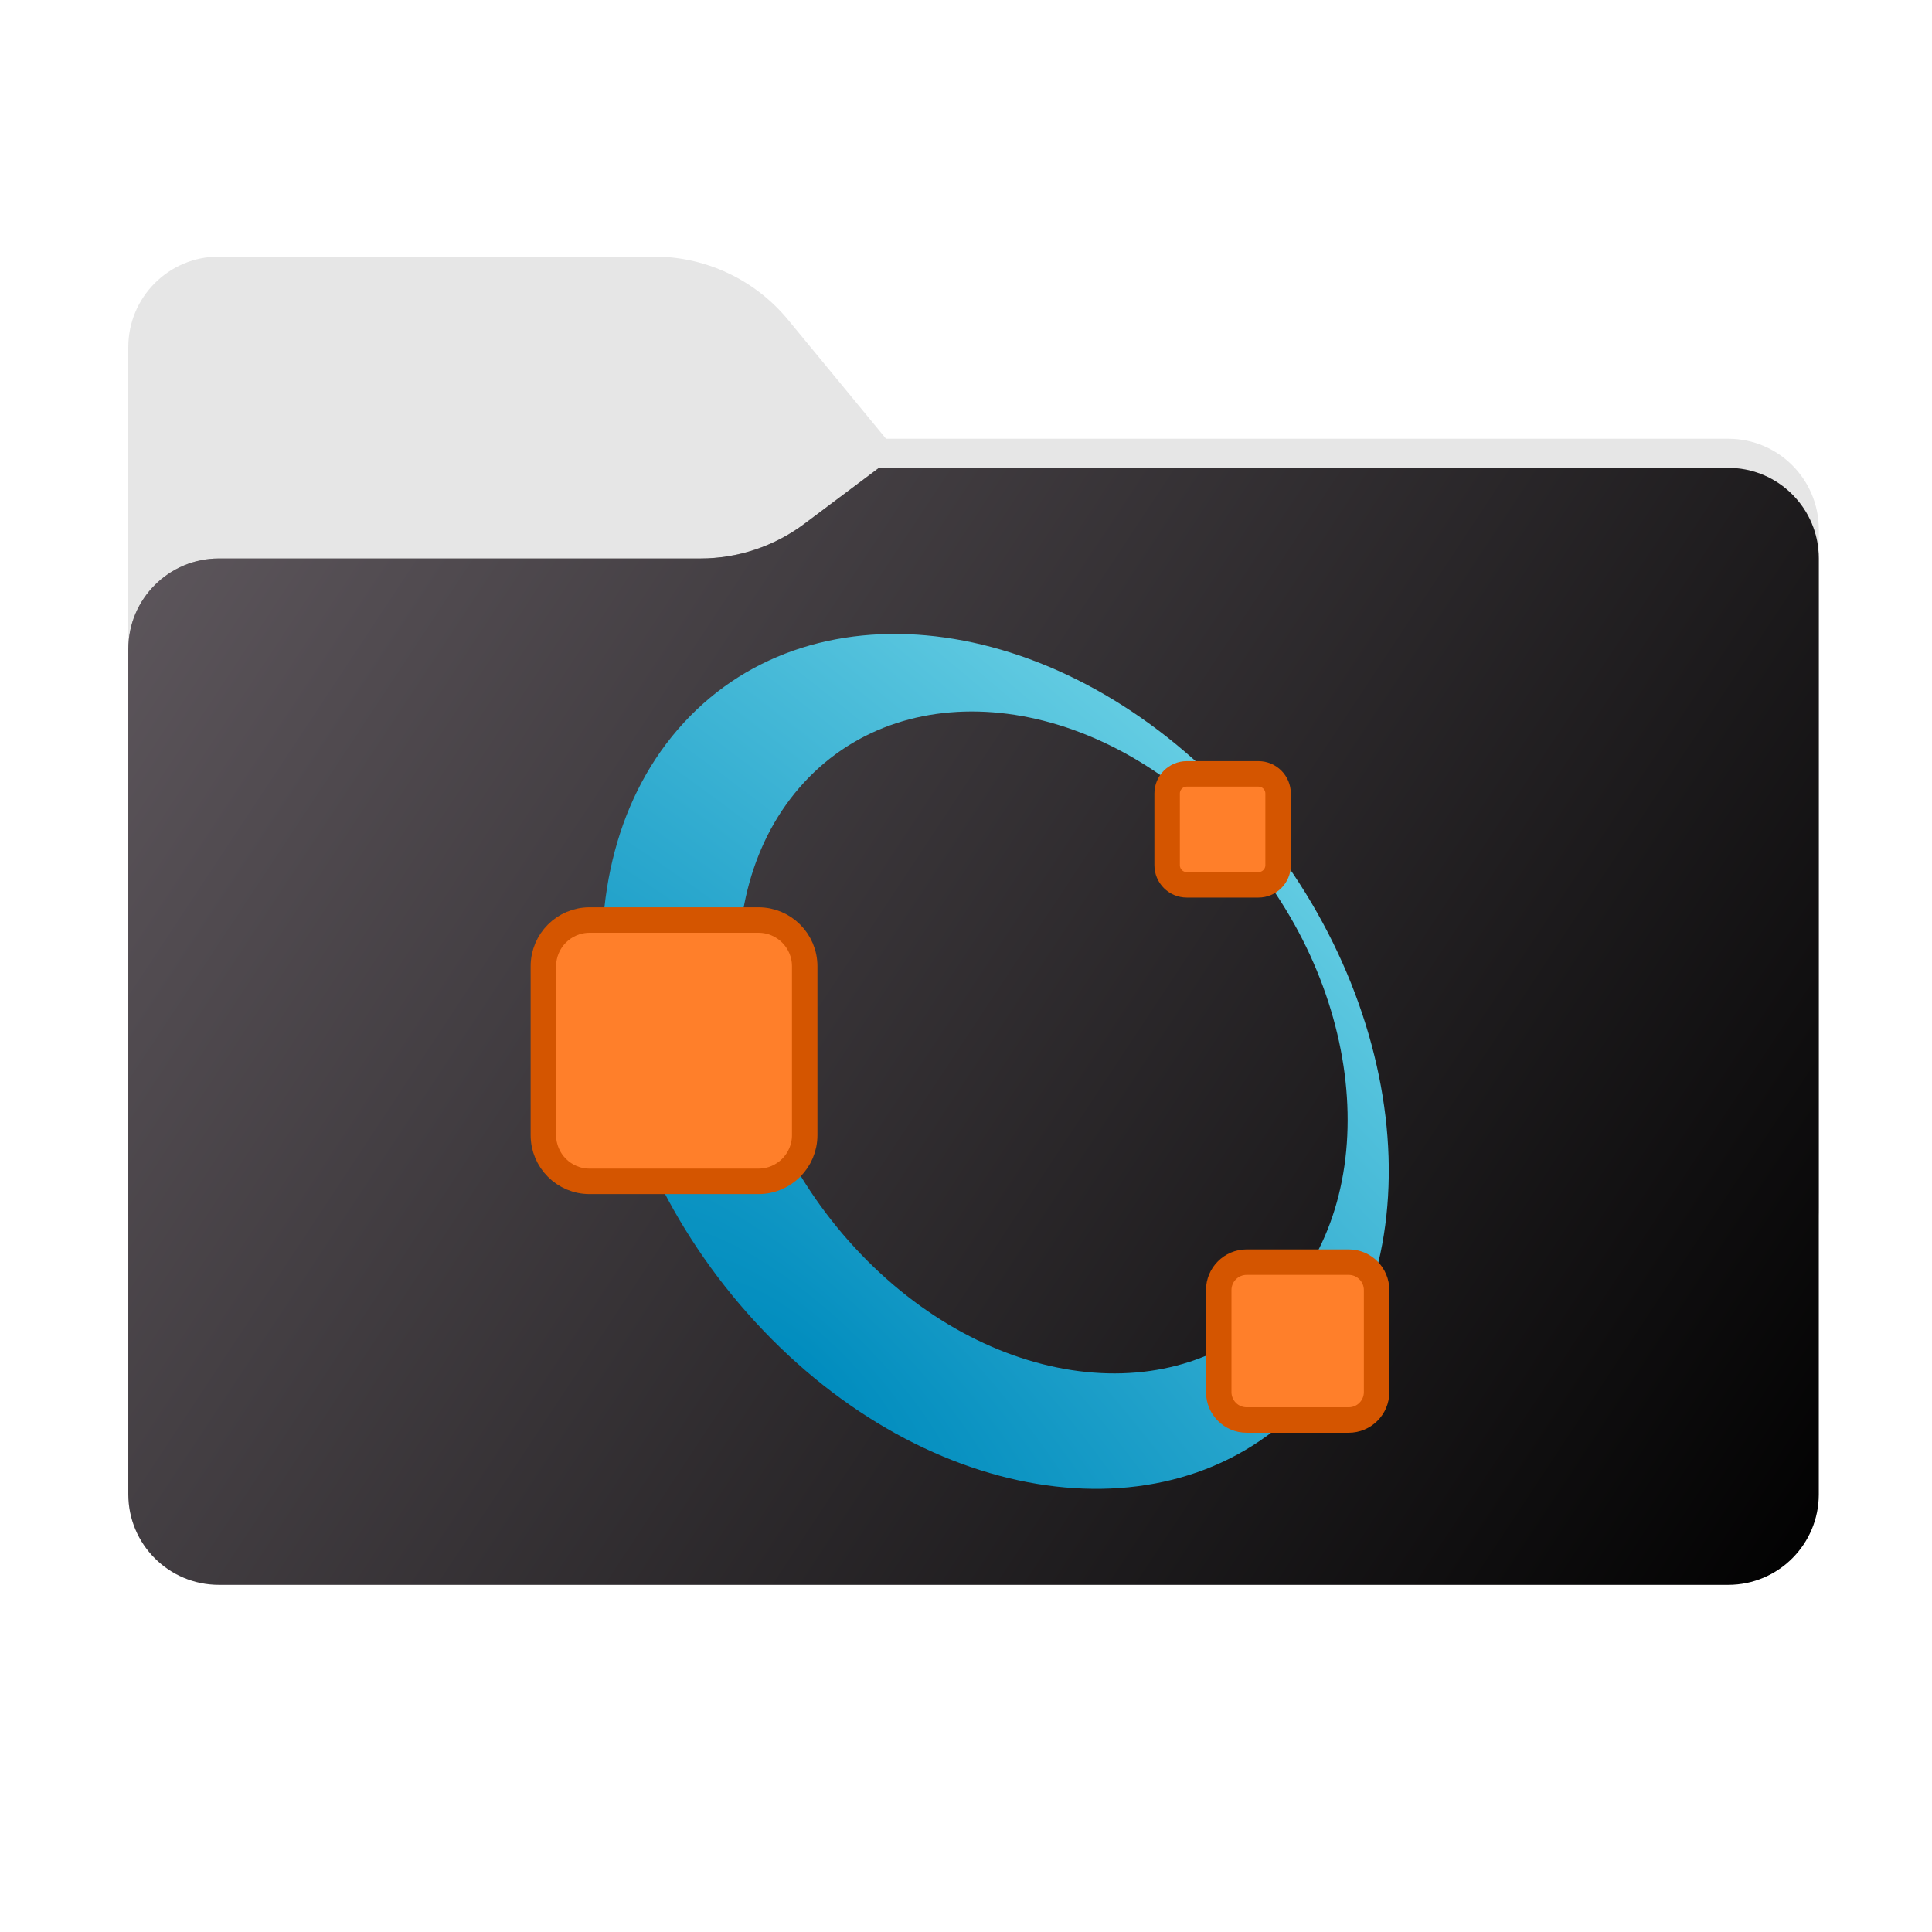 <svg width="256" height="256" viewBox="0 0 256 256" fill="none" xmlns="http://www.w3.org/2000/svg">
<g clip-path="url(#clip0_2043_35867)">
<path fill-rule="evenodd" clip-rule="evenodd" d="M104.425 42.378C100.056 37.073 93.544 34 86.671 34H29C22.373 34 17 39.373 17 46V58.137V68.2V160C17 166.627 22.373 172 29 172H229C235.627 172 241 166.627 241 160V70.137C241 63.51 235.627 58.137 229 58.137H117.404L104.425 42.378Z" fill="#E6E6E6"/>
<mask id="mask0_2043_35867" style="mask-type:alpha" maskUnits="userSpaceOnUse" x="17" y="34" width="224" height="138">
<path fill-rule="evenodd" clip-rule="evenodd" d="M104.425 42.378C100.056 37.073 93.544 34 86.671 34H29C22.373 34 17 39.373 17 46V58.137V68.2V160C17 166.627 22.373 172 29 172H229C235.627 172 241 166.627 241 160V70.137C241 63.51 235.627 58.137 229 58.137H117.404L104.425 42.378Z" fill="url(#paint0_linear_2043_35867)"/>
</mask>
<g mask="url(#mask0_2043_35867)">
<g style="mix-blend-mode:multiply" filter="url(#filter0_f_2043_35867)">
<path fill-rule="evenodd" clip-rule="evenodd" d="M92.789 74C97.764 74 102.605 72.387 106.586 69.402L116.459 62H229C235.627 62 241 67.373 241 74V108V160C241 166.627 235.627 172 229 172H29C22.373 172 17 166.627 17 160L17 108V86C17 79.373 22.373 74 29 74H87H92.789Z" fill="black" fill-opacity="0.3"/>
</g>
</g>
<g filter="url(#filter1_ii_2043_35867)">
<path fill-rule="evenodd" clip-rule="evenodd" d="M92.789 74C97.764 74 102.605 72.387 106.586 69.402L116.459 62H229C235.627 62 241 67.373 241 74V108V198C241 204.627 235.627 210 229 210H29C22.373 210 17 204.627 17 198L17 108V86C17 79.373 22.373 74 29 74H87H92.789Z" fill="url(#paint1_linear_2043_35867)"/>
</g>
<path d="M90.606 95.766C73.045 114.85 77.301 150.413 100.107 175.197C122.912 199.98 155.633 204.599 173.194 185.516C190.755 166.432 186.51 130.867 163.705 106.083C140.899 81.3 108.167 76.682 90.606 95.766ZM106.53 103.693C120.328 88.699 145.697 91.96 163.199 110.98C180.701 130 183.703 157.57 169.905 172.564C156.106 187.559 130.73 184.305 113.228 165.285C95.726 146.266 92.731 118.688 106.53 103.693Z" fill="url(#paint2_radial_2043_35867)"/>
<path d="M166.752 102.543H157.253C155.817 102.543 154.652 103.707 154.652 105.144V114.643C154.652 116.08 155.817 117.244 157.253 117.244H166.752C168.189 117.244 169.354 116.08 169.354 114.643V105.144C169.354 103.707 168.189 102.543 166.752 102.543Z" fill="#FF7F2A" stroke="#D45500" stroke-width="3.375"/>
<path d="M100.501 121.91H78.126C74.743 121.91 72 124.653 72 128.036V150.411C72 153.794 74.743 156.537 78.126 156.537H100.501C103.884 156.537 106.627 153.794 106.627 150.411V128.036C106.627 124.653 103.884 121.91 100.501 121.91Z" fill="#FF7F2A" stroke="#D45500" stroke-width="3.375"/>
<path d="M178.707 167.24H165.19C163.146 167.24 161.488 168.898 161.488 170.942V184.459C161.488 186.503 163.146 188.16 165.19 188.16H178.707C180.751 188.16 182.408 186.503 182.408 184.459V170.942C182.408 168.898 180.751 167.24 178.707 167.24Z" fill="#FF7F2A" stroke="#D45500" stroke-width="3.375"/>
</g>
<defs>
<filter id="filter0_f_2043_35867" x="-20" y="25" width="298" height="184" filterUnits="userSpaceOnUse" color-interpolation-filters="sRGB">
<feFlood flood-opacity="0" result="BackgroundImageFix"/>
<feBlend mode="normal" in="SourceGraphic" in2="BackgroundImageFix" result="shape"/>
<feGaussianBlur stdDeviation="18.5" result="effect1_foregroundBlur_2043_35867"/>
</filter>
<filter id="filter1_ii_2043_35867" x="17" y="62" width="224" height="148" filterUnits="userSpaceOnUse" color-interpolation-filters="sRGB">
<feFlood flood-opacity="0" result="BackgroundImageFix"/>
<feBlend mode="normal" in="SourceGraphic" in2="BackgroundImageFix" result="shape"/>
<feColorMatrix in="SourceAlpha" type="matrix" values="0 0 0 0 0 0 0 0 0 0 0 0 0 0 0 0 0 0 127 0" result="hardAlpha"/>
<feOffset dy="-4"/>
<feComposite in2="hardAlpha" operator="arithmetic" k2="-1" k3="1"/>
<feColorMatrix type="matrix" values="0 0 0 0 0 0 0 0 0 0 0 0 0 0 0 0 0 0 0.25 0"/>
<feBlend mode="normal" in2="shape" result="effect1_innerShadow_2043_35867"/>
<feColorMatrix in="SourceAlpha" type="matrix" values="0 0 0 0 0 0 0 0 0 0 0 0 0 0 0 0 0 0 127 0" result="hardAlpha"/>
<feOffset dy="4"/>
<feComposite in2="hardAlpha" operator="arithmetic" k2="-1" k3="1"/>
<feColorMatrix type="matrix" values="0 0 0 0 1 0 0 0 0 1 0 0 0 0 1 0 0 0 0.25 0"/>
<feBlend mode="normal" in2="effect1_innerShadow_2043_35867" result="effect2_innerShadow_2043_35867"/>
</filter>
<linearGradient id="paint0_linear_2043_35867" x1="17" y1="34" x2="197.768" y2="215.142" gradientUnits="userSpaceOnUse">
<stop stop-color="#05815D"/>
<stop offset="1" stop-color="#0C575F"/>
</linearGradient>
<linearGradient id="paint1_linear_2043_35867" x1="17" y1="62" x2="241" y2="210" gradientUnits="userSpaceOnUse">
<stop stop-color="#5F585E"/>
<stop offset="1" stop-color="#010101"/>
</linearGradient>
<radialGradient id="paint2_radial_2043_35867" cx="0" cy="0" r="1" gradientUnits="userSpaceOnUse" gradientTransform="translate(106.161 181.596) rotate(-47.38) scale(170.36 566.314)">
<stop stop-color="#008CBE"/>
<stop offset="1" stop-color="#B2FFFF"/>
</radialGradient>
<clipPath id="clip0_2043_35867">
<rect width="256" height="256" fill="white"/>
</clipPath>
</defs>
</svg>
